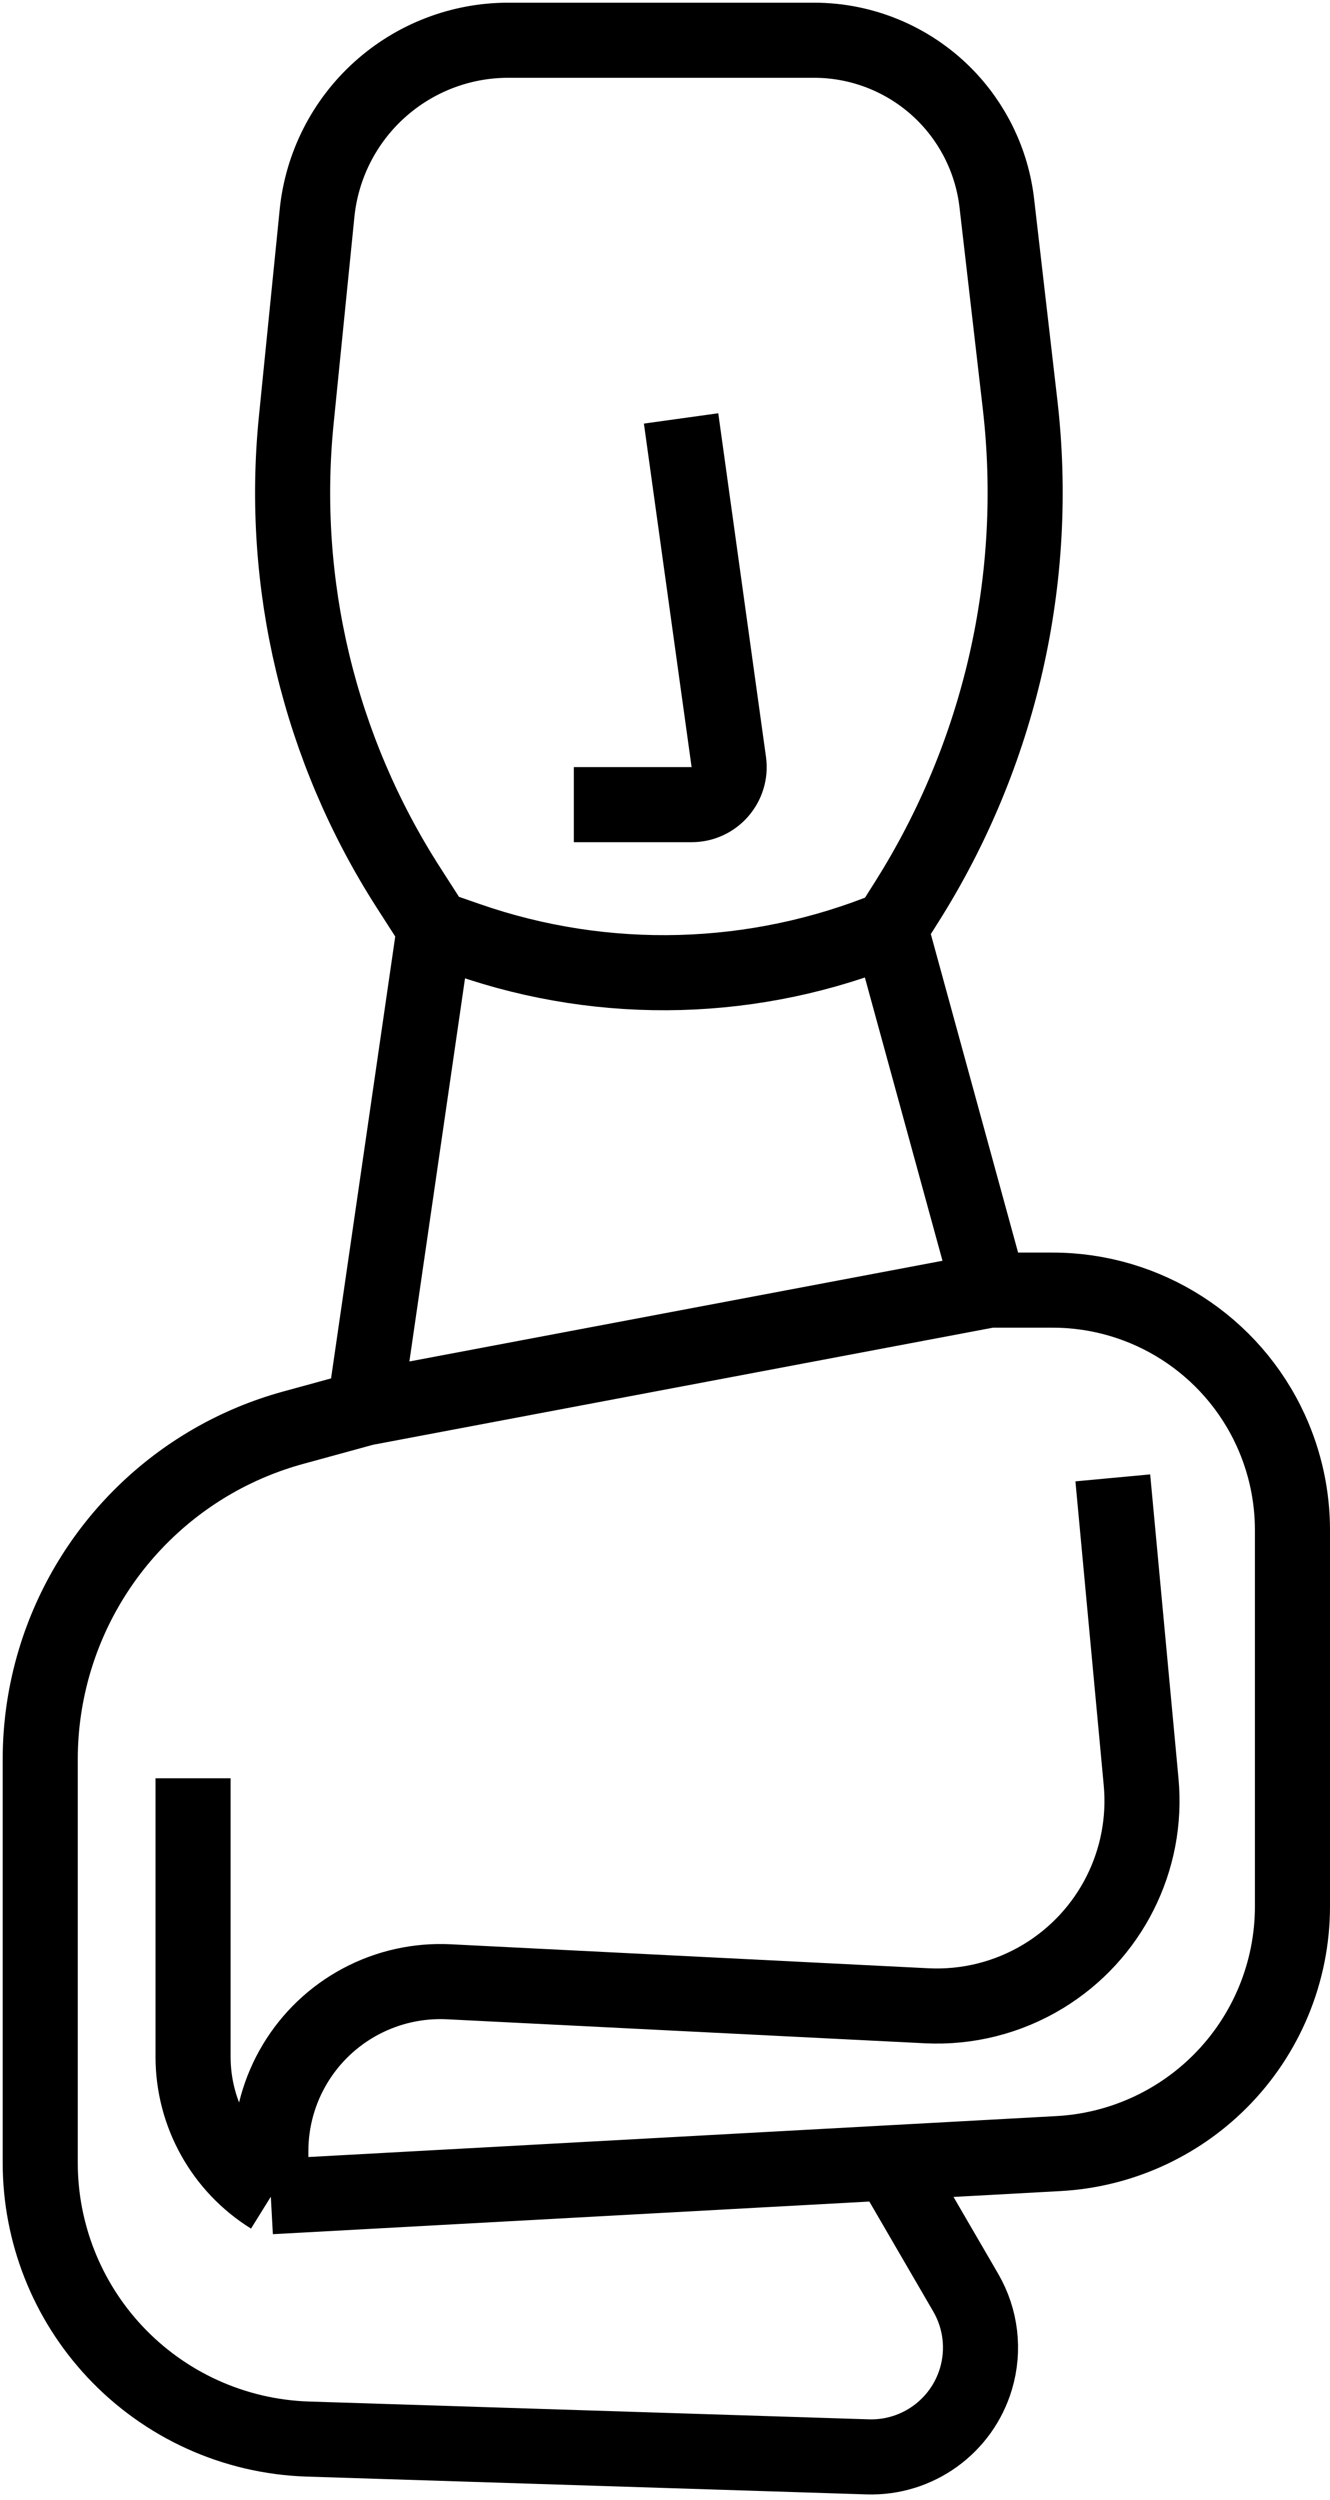 <svg width="248" height="466" viewBox="0 0 248 466" fill="none" xmlns="http://www.w3.org/2000/svg">
<path d="M166 173L169.085 168.116C186.502 140.538 193.958 107.831 190.213 75.429L185.872 37.872C184.984 30.184 181.522 23.022 176.05 17.549V17.549C169.615 11.115 160.888 7.5 151.788 7.5H94.783C85.911 7.5 77.354 10.79 70.768 16.734V16.734C64.16 22.697 60.007 30.905 59.117 39.761L55.247 78.267C52.173 108.853 59.54 139.579 76.149 165.445L81 173M166 173V173C140.871 183.309 112.839 184.075 87.185 175.151L81 173M166 173L184.5 240.5M81 173L68 262.5M127 78L135.894 142.037C136.479 146.246 133.209 150 128.961 150H107M68 262.5L126.25 251.5L184.5 240.5M68 262.5L54.686 266.144C33.413 271.966 16.626 288.315 10.243 309.427V309.427C8.424 315.443 7.5 321.694 7.5 327.979V403.168C7.5 416.233 12.462 428.81 21.382 438.356V438.356C30.739 448.37 43.701 454.245 57.4 454.681L161.8 458.001C171.053 458.295 179.341 452.318 181.984 443.446V443.446C183.59 438.056 182.897 432.243 180.07 427.381L166 403.181M184.5 240.5H196.258C213.769 240.5 229.67 250.715 236.95 266.64V266.64C239.619 272.478 241 278.822 241 285.242V355.385C241 367.624 236.138 379.362 227.483 388.017V388.017C219.445 396.055 208.723 400.843 197.372 401.464L166 403.181M50.5 409.5V409.5C41.484 403.904 36 394.046 36 383.434V331.5M50.5 409.5L166 403.181M50.5 409.5V401.018C50.5 389.316 56.963 378.571 67.299 373.086V373.086C72.339 370.412 78.008 369.151 83.707 369.437L172.78 373.911C180.418 374.295 187.995 372.38 194.533 368.414V368.414C207.053 360.82 214.138 346.745 212.779 332.166L207.5 275.5" stroke="black" stroke-width="14"/>
</svg>
